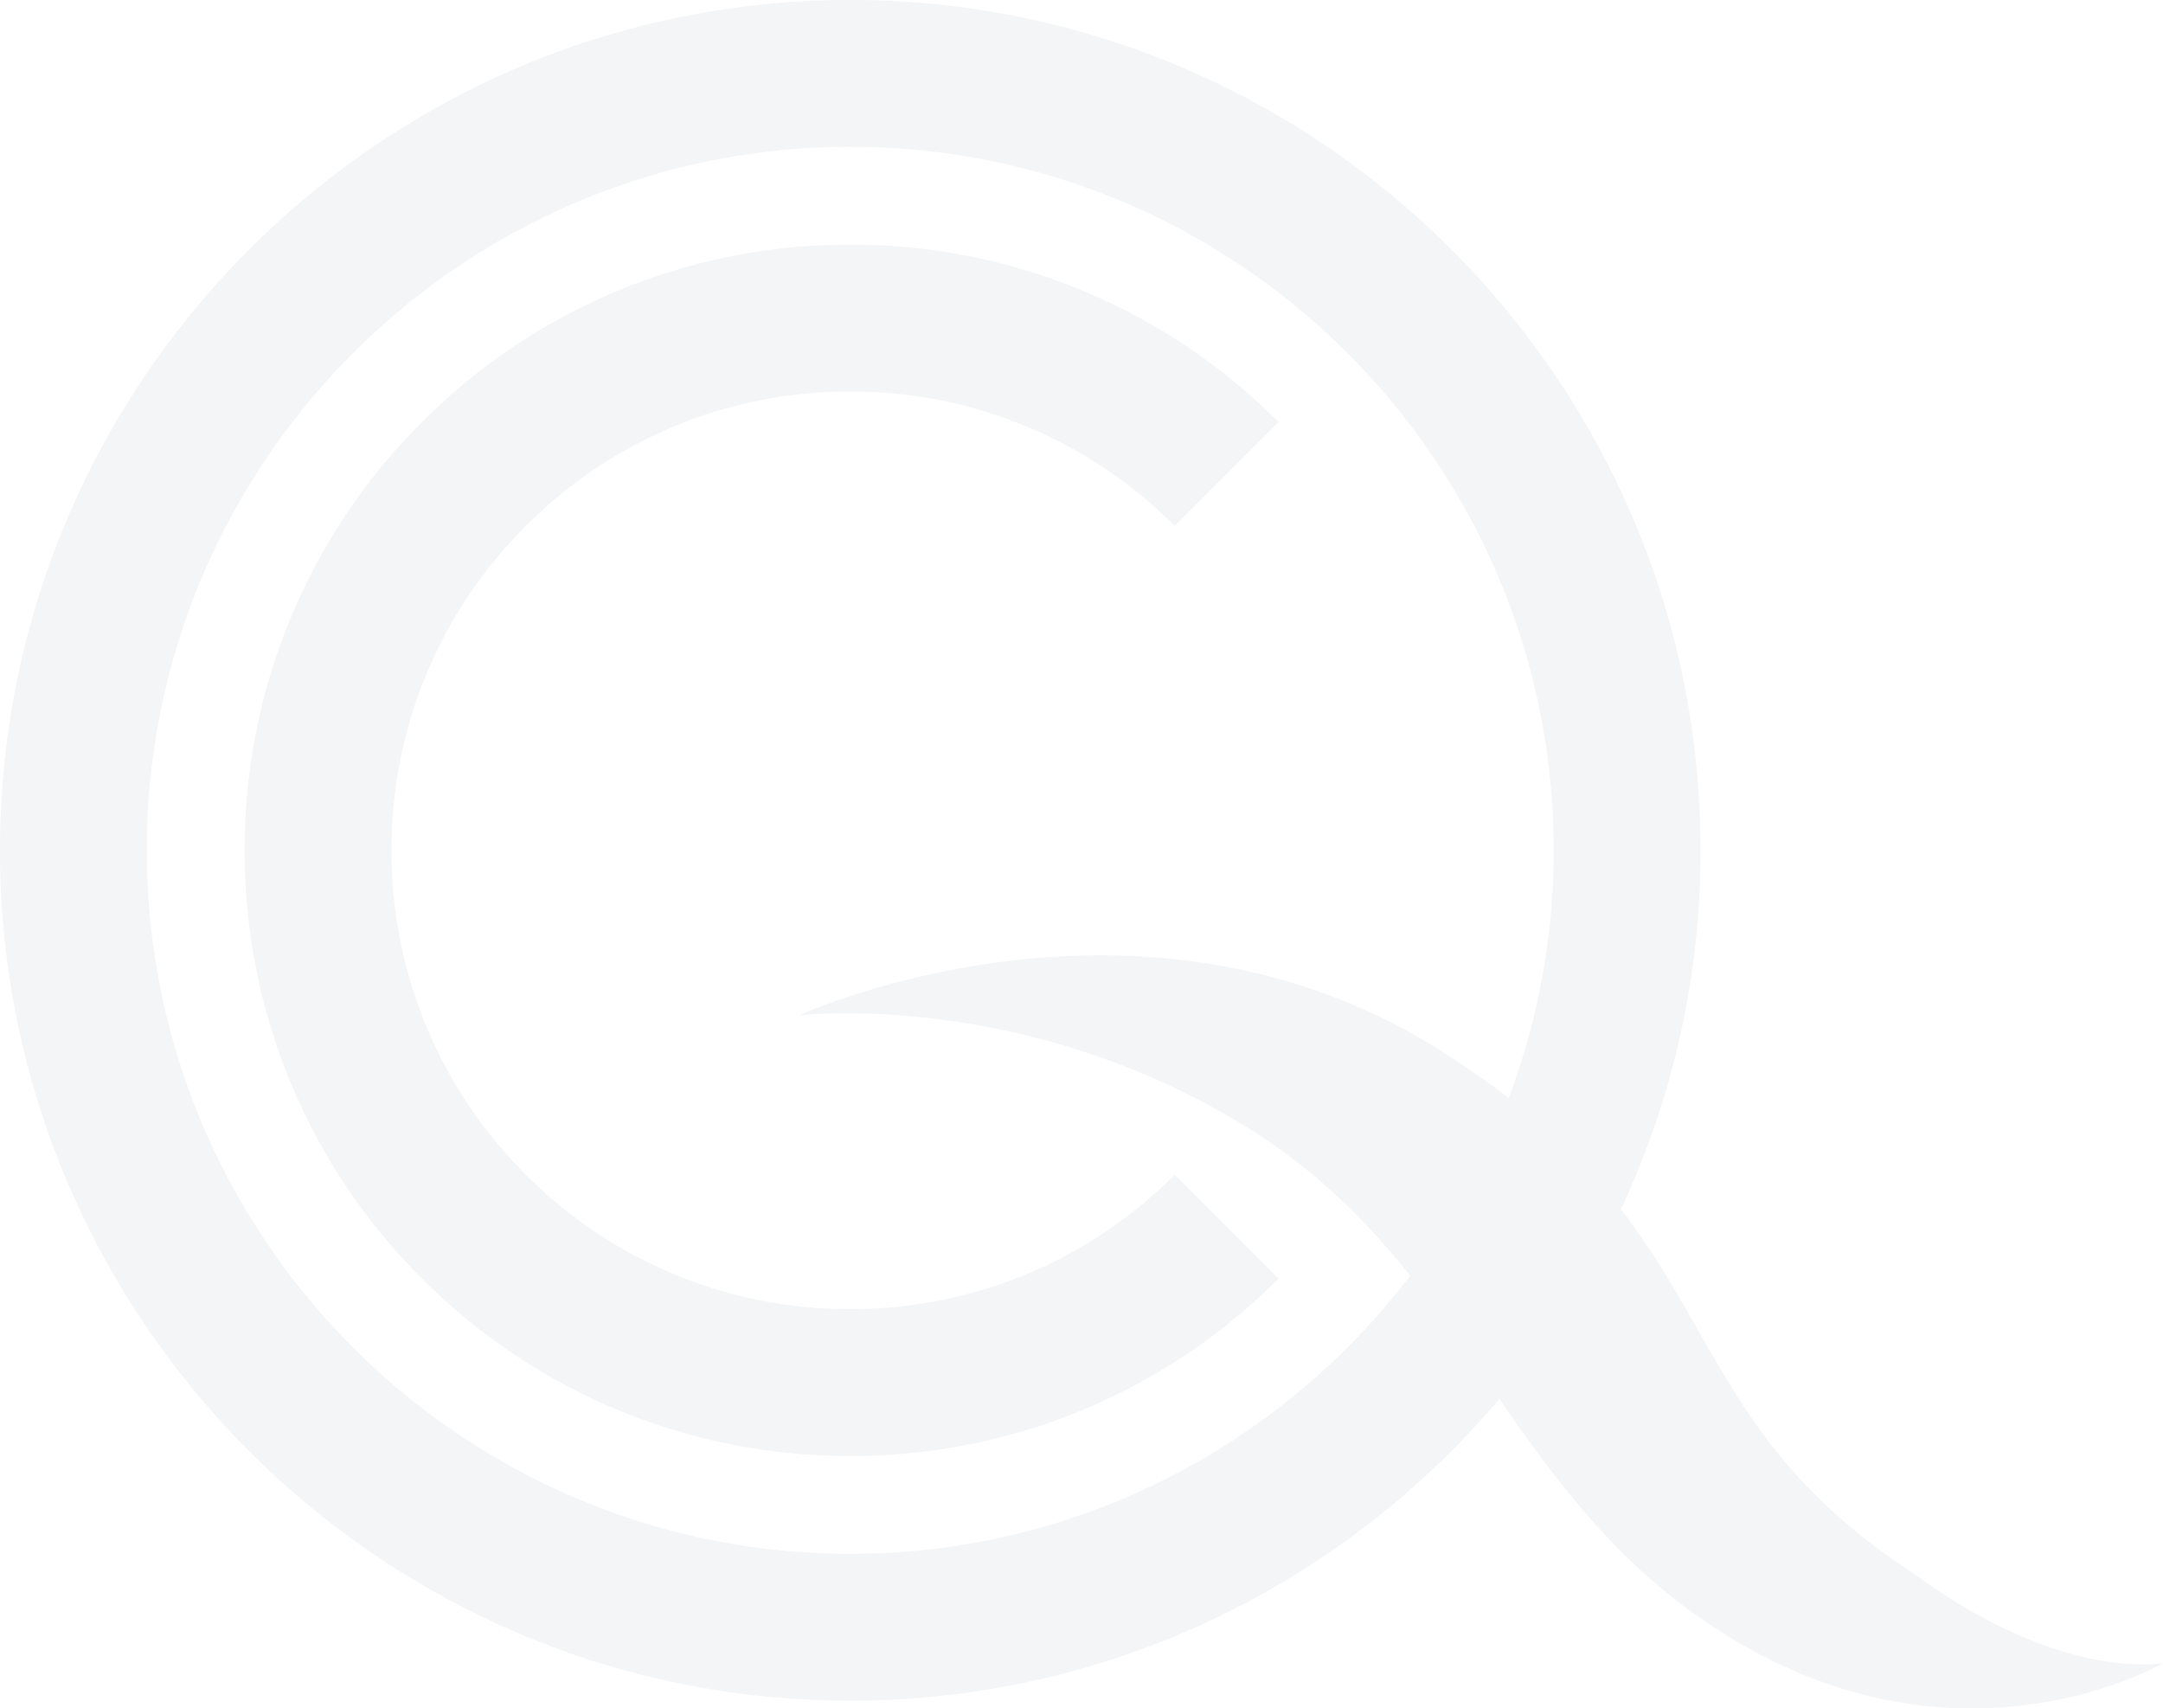 <svg xmlns="http://www.w3.org/2000/svg" xmlns:xlink="http://www.w3.org/1999/xlink" width="758.157" height="598.765" viewBox="0 0 758.157 598.765">
  <defs>
    <clipPath id="clip-path">
      <path id="Path_481" data-name="Path 481" d="M0-34.164H758.157V-632.929H0Z" transform="translate(0 632.929)" fill="none"/>
    </clipPath>
  </defs>
  <g id="Group_727" data-name="Group 727" opacity="0.048" clip-path="url(#clip-path)">
    <g id="Group_726" data-name="Group 726" transform="translate(0 0)">
      <path id="Path_480" data-name="Path 480" d="M-43.259-33.26s-35.666,6.919-88.1-31.923c-62.534-40.767-67.76-83.013-101.91-127.115a296.257,296.257,0,0,0,27.913-125.842c0-164.333-133.7-298.03-298.024-298.03-164.34,0-298.038,133.7-298.038,298.03S-667.719-20.1-503.378-20.1c91.1,0,172.776-41.109,227.488-105.737,21.665,31.2,44.289,61.916,82.933,84.835,81.031,48.131,149.7,7.747,149.7,7.747M-256.822-318.139a245.361,245.361,0,0,1-15.794,86.817,297.6,297.6,0,0,0-25.965-17.918c-105.223-65-222.73-11.068-222.73-11.068s79.094-9.443,157.864,39.816c23.68,14.763,41.191,32.52,56.32,51.431-45.076,59.2-116.271,97.493-196.25,97.493-135.973,0-246.583-110.613-246.583-246.573s110.61-246.576,246.583-246.576c135.954,0,246.556,110.619,246.556,246.576m-132.85-113.706,36.388-36.381a210.861,210.861,0,0,0-150.094-62.179,210.927,210.927,0,0,0-150.106,62.174A210.865,210.865,0,0,0-715.65-318.139a210.892,210.892,0,0,0,62.165,150.1,210.924,210.924,0,0,0,150.106,62.171,210.882,210.882,0,0,0,150.094-62.176l-36.388-36.388a159.764,159.764,0,0,1-113.706,47.1,159.709,159.709,0,0,1-113.707-47.1,159.715,159.715,0,0,1-47.1-113.707,159.717,159.717,0,0,1,47.1-113.706,159.718,159.718,0,0,1,113.707-47.1,159.773,159.773,0,0,1,113.706,47.1" transform="translate(801.416 616.169)" fill="#102442"/>
    </g>
  </g>
</svg>
